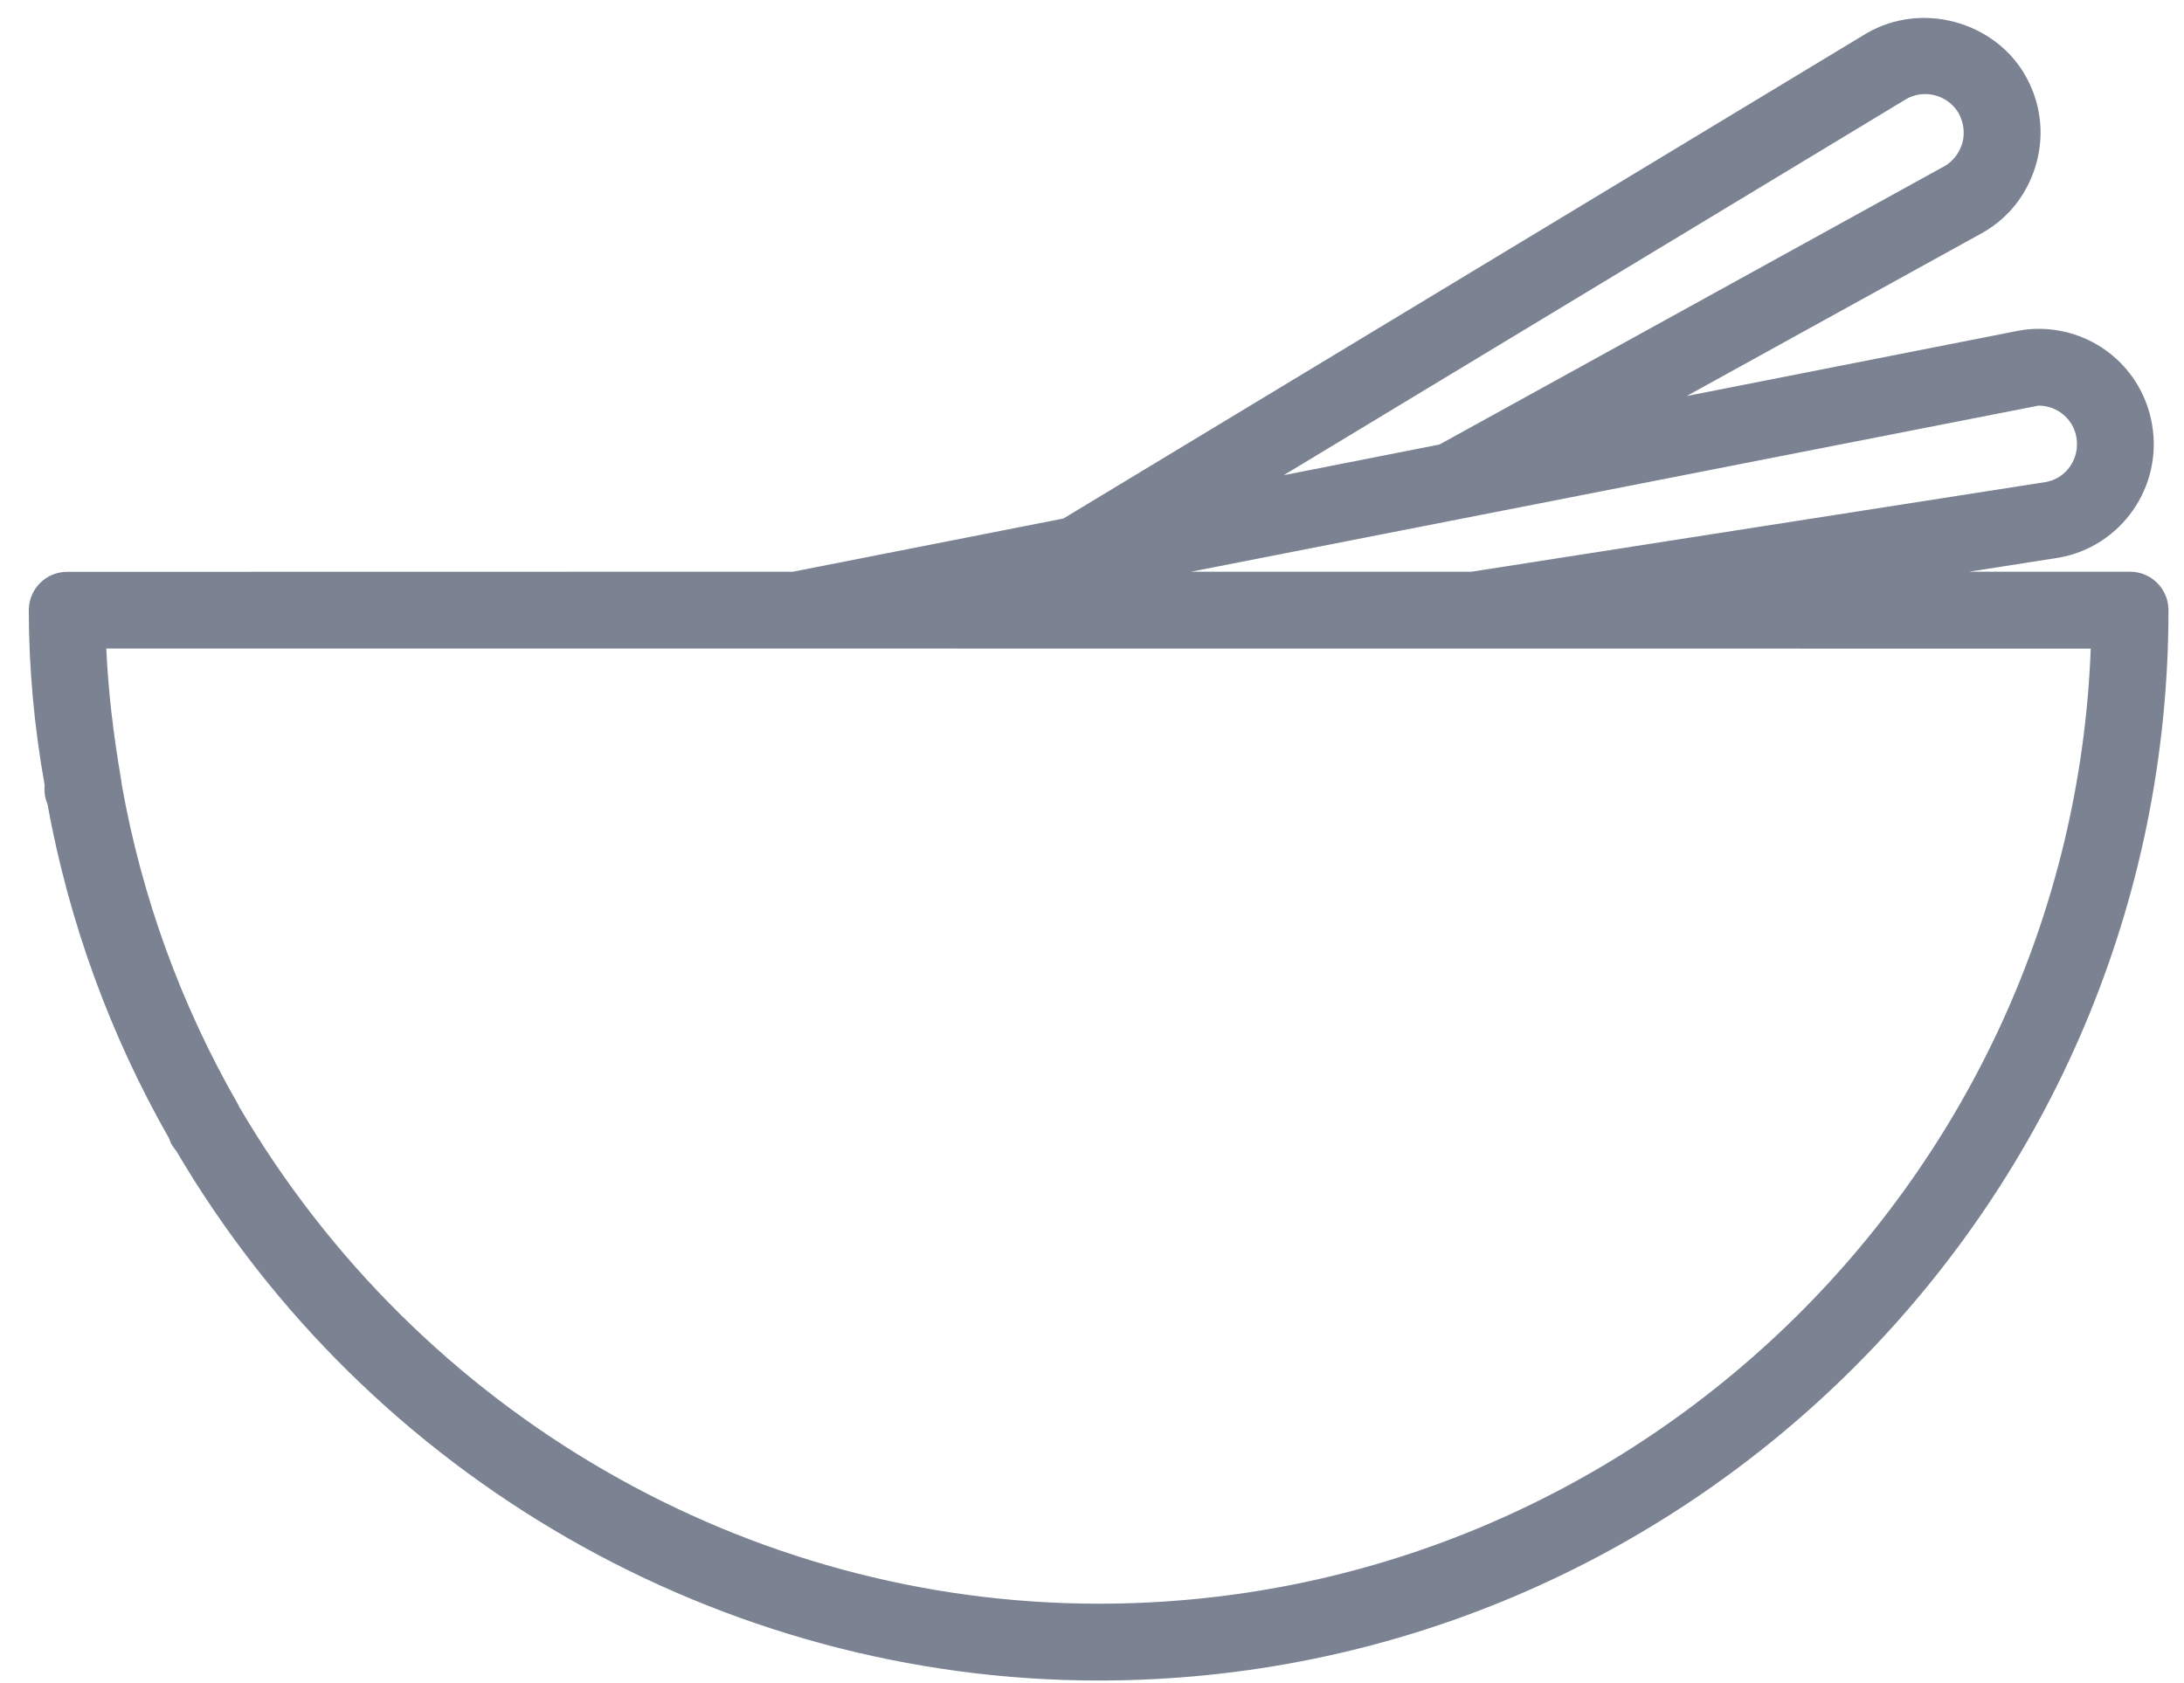 <?xml version="1.0" encoding="utf-8"?>
<!-- Generator: Adobe Illustrator 17.0.0, SVG Export Plug-In . SVG Version: 6.00 Build 0)  -->
<!DOCTYPE svg PUBLIC "-//W3C//DTD SVG 1.1//EN" "http://www.w3.org/Graphics/SVG/1.1/DTD/svg11.dtd">
<svg version="1.1" id="Soup_1_" xmlns="http://www.w3.org/2000/svg" xmlns:xlink="http://www.w3.org/1999/xlink" x="0px" y="0px"
	 width="48px" height="37px" viewBox="0 0 48 37" enable-background="new 0 0 48 37" xml:space="preserve">
<g id="Soup">
	<g>
		<path fill-rule="evenodd" clip-rule="evenodd" fill="#7B8392" d="M46.815,12.568h-3.537l1.968-0.308
			c1.373-0.24,2.296-1.559,2.05-2.939c-0.211-1.213-1.256-2.092-2.492-2.092c-0.143,0-0.293,0.012-0.457,0.044l-7.277,1.433
			l6.51-3.593c0.589-0.337,1.004-0.885,1.18-1.541c0.176-0.656,0.085-1.339-0.255-1.925c-0.668-1.161-2.249-1.624-3.473-0.92
			L23.371,11.399l-5.944,1.169L1.473,12.571c-0.463,0-0.84,0.378-0.84,0.844c0,1.257,0.117,2.558,0.348,3.842
			c-0.006,0.085-0.006,0.176,0.012,0.255c0.009,0.05,0.023,0.1,0.047,0.149c0.474,2.614,1.385,5.102,2.677,7.367
			c0.012,0.035,0.026,0.067,0.038,0.1c0.035,0.065,0.082,0.129,0.126,0.185c4.223,7.177,11.977,11.631,20.267,11.631
			c12.964,0,23.511-10.556,23.511-23.532C47.658,12.946,47.28,12.568,46.815,12.568z M41.889,2.182
			c0.129-0.076,0.275-0.114,0.422-0.114c0.302,0,0.583,0.161,0.735,0.419c0.108,0.199,0.143,0.428,0.085,0.648
			c-0.061,0.217-0.202,0.404-0.381,0.51L31.637,9.772l-3.423,0.674L41.889,2.182z M44.803,8.917c0.41,0,0.764,0.293,0.832,0.697
			c0.082,0.463-0.223,0.903-0.668,0.982l-12.624,1.972h-6.164L44.803,8.917z M24.147,35.255c-7.71,0-14.923-4.152-18.891-10.925
			c-0.006-0.015-0.012-0.026-0.018-0.041c-1.256-2.186-2.12-4.557-2.562-7.039c-0.003-0.012-0.003-0.018-0.003-0.026
			c-0.003-0.026-0.006-0.053-0.009-0.073c-0.176-1.026-0.287-1.978-0.328-2.895l43.614,0.003
			C45.509,25.91,35.895,35.255,24.147,35.255z"/>
	</g>
</g>
</svg>
